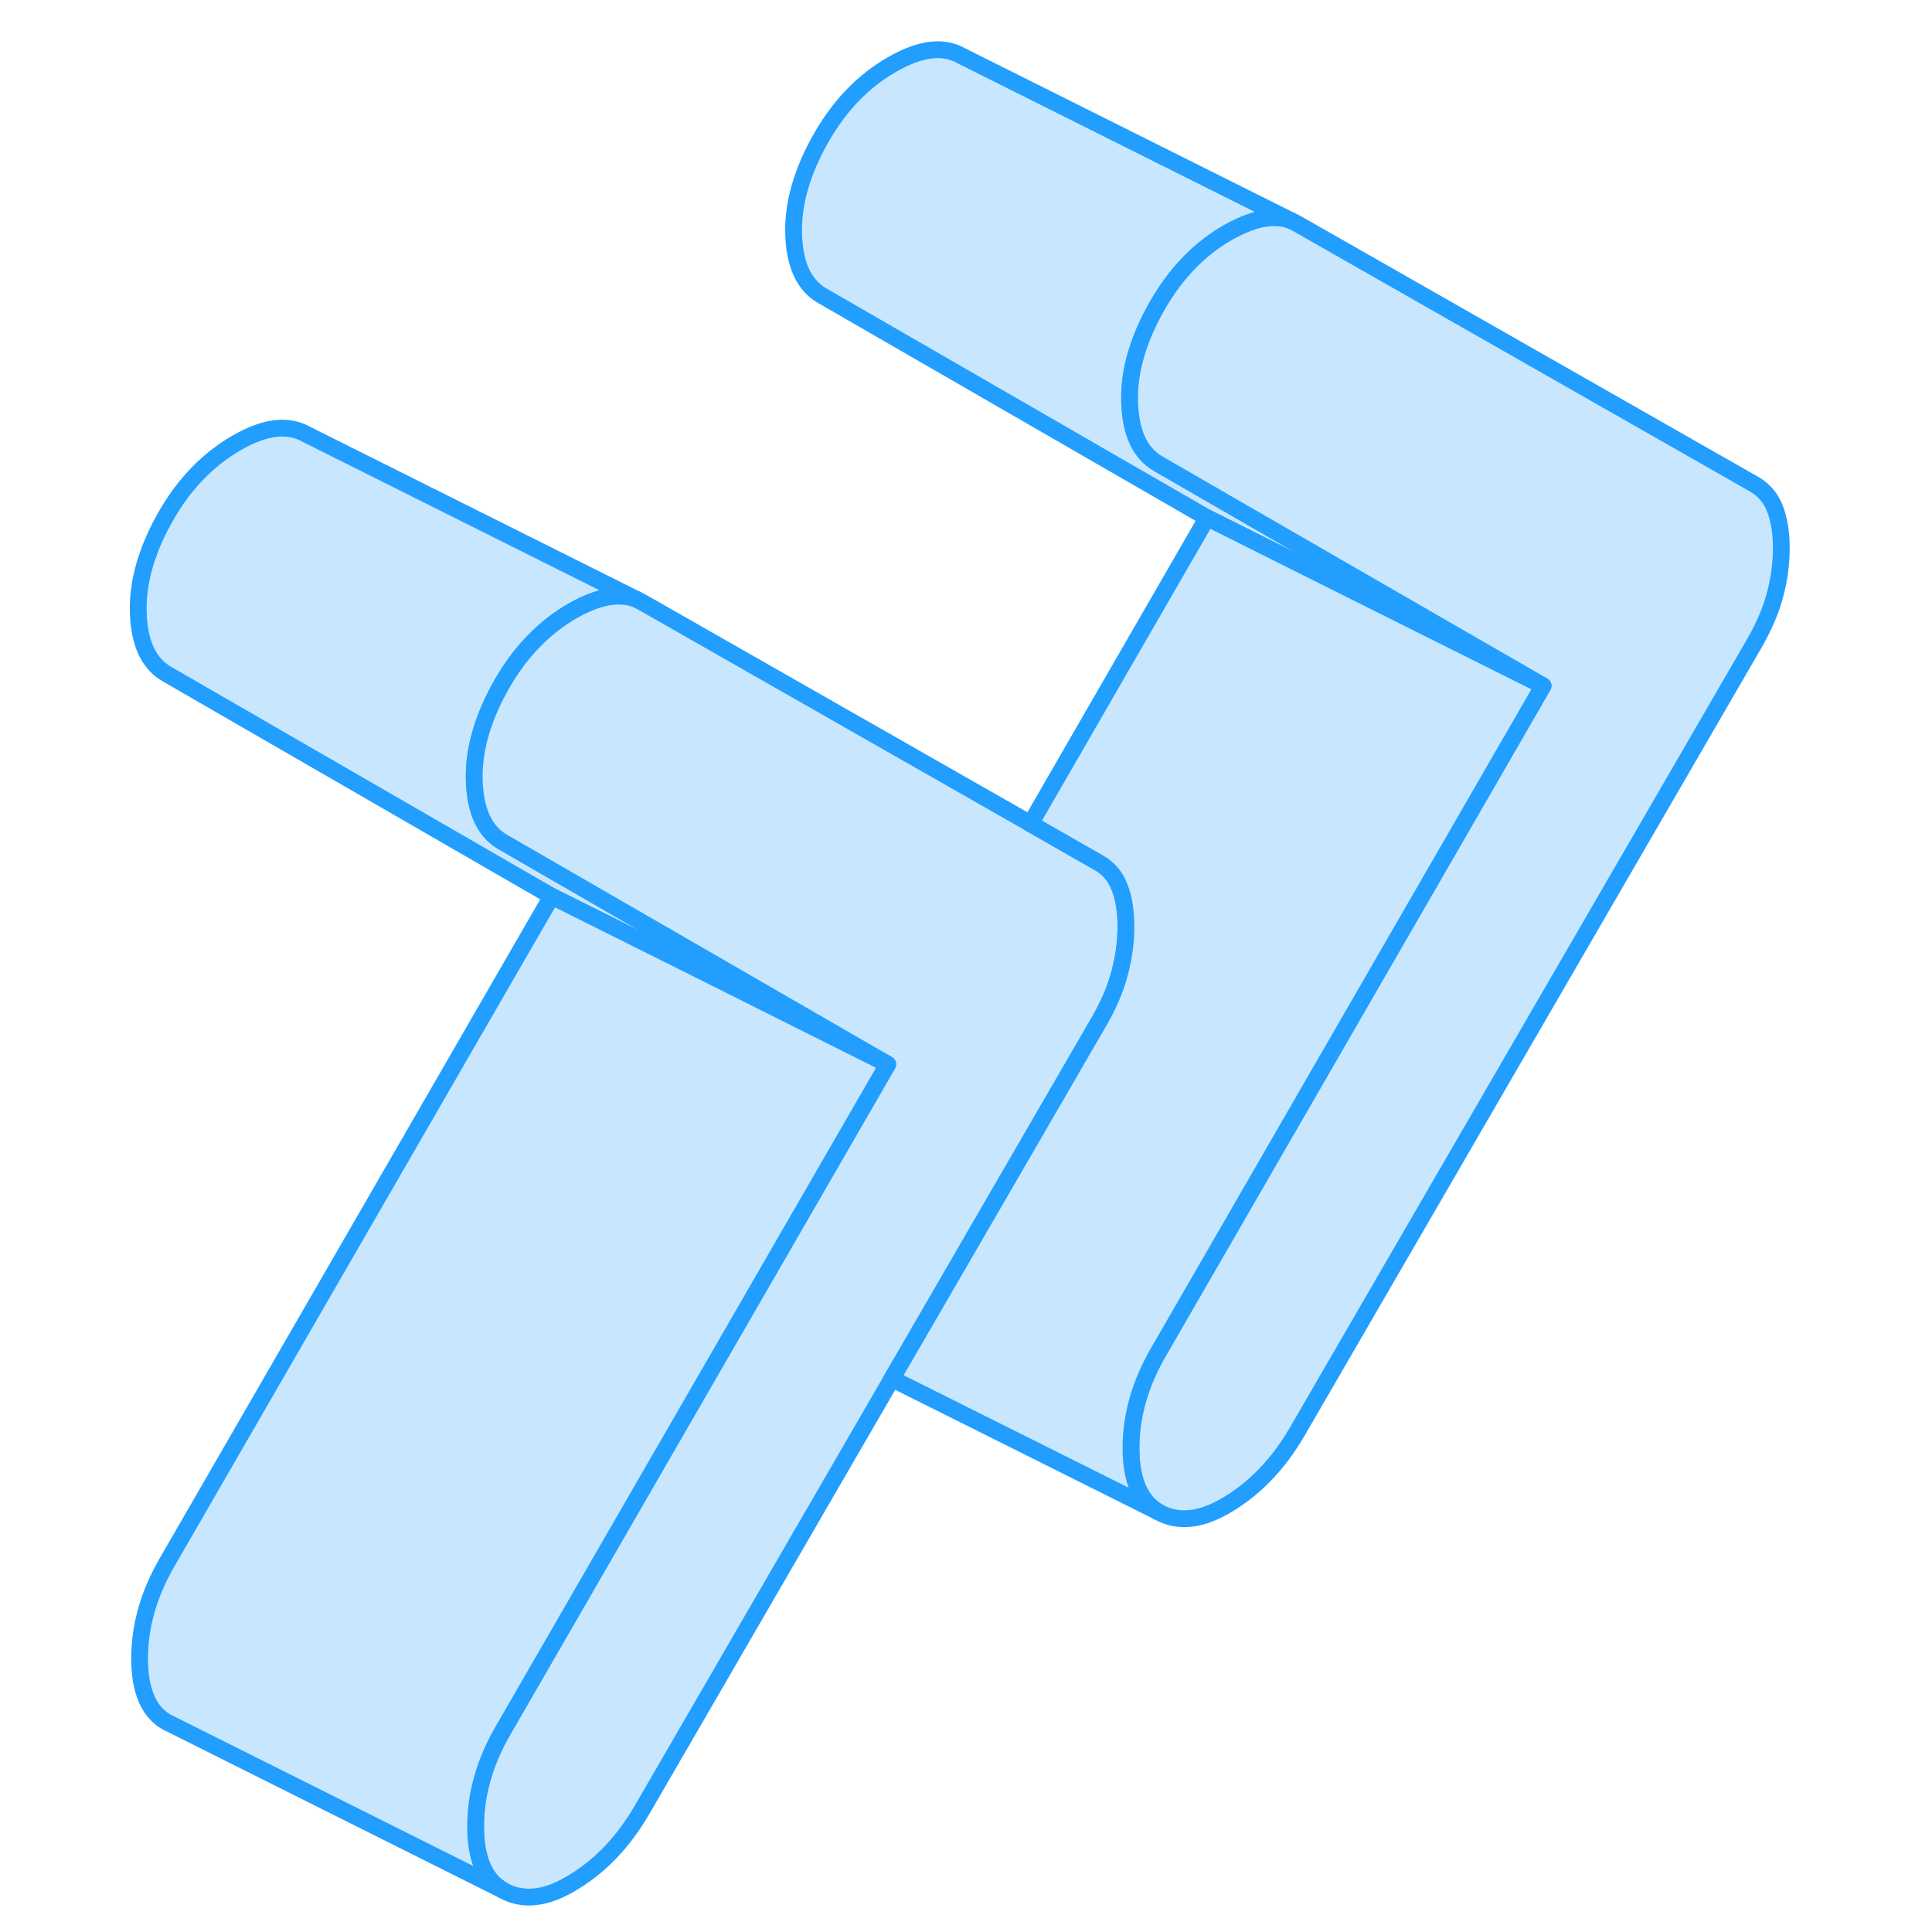 <svg width="48" height="48" viewBox="0 0 103 115" fill="#c8e7ff" xmlns="http://www.w3.org/2000/svg" stroke-width="1px" stroke-linecap="round" stroke-linejoin="round"><path d="M46.84 63.35L35.45 57.65L26.84 53.35L3.93 40.12C2.85 39.5 2.28 38.27 2.23 36.44C2.18 34.6 2.75 32.66 3.93 30.62C5.02 28.75 6.4 27.34 8.07 26.37C9.75 25.4 11.12 25.23 12.21 25.84L31.89 35.68C31.2 35.41 30.4 35.42 29.51 35.71C29.06 35.86 28.58 36.08 28.07 36.37C26.4 37.34 25.02 38.75 23.93 40.62C22.75 42.66 22.18 44.6 22.23 46.44C22.28 48.27 22.85 49.5 23.93 50.12L35.83 56.99L46.84 63.35Z" stroke="#229EFF" stroke-miterlimit="10"/><path d="M61.02 55.16C61.02 56.06 60.9 56.98 60.65 57.91C60.41 58.85 59.99 59.82 59.4 60.84L50.17 76.76L47.09 82.07L32.21 107.74C31.12 109.61 29.77 111.04 28.14 112.03C26.52 113.03 25.12 113.19 23.93 112.51C22.85 111.9 22.31 110.63 22.31 108.71C22.31 106.79 22.85 104.89 23.93 103.02L46.84 63.35L35.83 56.99L23.93 50.12C22.85 49.5 22.28 48.27 22.23 46.44C22.18 44.6 22.75 42.66 23.93 40.62C25.02 38.75 26.4 37.34 28.07 36.37C28.58 36.08 29.06 35.86 29.51 35.71C30.4 35.42 31.2 35.41 31.89 35.68L32.21 35.84L55.34 49.03L59.4 51.35C59.99 51.68 60.41 52.18 60.65 52.83C60.9 53.47 61.02 54.25 61.02 55.16Z" stroke="#229EFF" stroke-miterlimit="10"/><path d="M85.85 40.82L74.46 35.13L65.85 30.82L42.94 17.6C41.86 16.98 41.29 15.75 41.24 13.91C41.19 12.08 41.76 10.14 42.94 8.1C44.03 6.23 45.41 4.81 47.08 3.85C48.76 2.88 50.13 2.7 51.22 3.32L70.9 13.16C70.21 12.88 69.42 12.89 68.53 13.19C68.07 13.34 67.59 13.56 67.08 13.85C65.41 14.81 64.03 16.23 62.94 18.1C61.76 20.14 61.19 22.08 61.24 23.91C61.29 25.75 61.86 26.98 62.94 27.6L74.84 34.47L85.85 40.82Z" stroke="#229EFF" stroke-miterlimit="10"/><path d="M100.03 32.63C100.03 33.54 99.91 34.46 99.66 35.39C99.42 36.32 99 37.3 98.41 38.32L71.22 85.21C70.13 87.08 68.78 88.52 67.15 89.51C65.53 90.51 64.13 90.67 62.94 89.99C61.86 89.37 61.32 88.1 61.32 86.18C61.32 84.26 61.86 82.37 62.94 80.5L85.85 40.82L74.84 34.47L62.94 27.6C61.86 26.98 61.29 25.75 61.24 23.91C61.19 22.08 61.76 20.14 62.94 18.1C64.03 16.23 65.41 14.81 67.08 13.85C67.59 13.56 68.07 13.34 68.53 13.19C69.42 12.89 70.21 12.88 70.9 13.16L71.22 13.32L98.41 28.82C99 29.16 99.42 29.65 99.66 30.3C99.91 30.95 100.03 31.73 100.03 32.63Z" stroke="#229EFF" stroke-miterlimit="10"/><path d="M62.94 80.5C61.86 82.37 61.32 84.26 61.32 86.18C61.32 88.1 61.86 89.37 62.94 89.99L47.09 82.07L50.17 76.76L59.4 60.84C59.99 59.82 60.41 58.85 60.65 57.91C60.9 56.98 61.02 56.06 61.02 55.16C61.02 54.26 60.9 53.47 60.65 52.83C60.41 52.18 59.99 51.68 59.4 51.35L55.34 49.03L65.85 30.82L74.46 35.13L85.85 40.82L62.94 80.5Z" stroke="#229EFF" stroke-miterlimit="10"/><path d="M23.93 103.02C22.85 104.89 22.31 106.78 22.31 108.71C22.31 110.64 22.85 111.9 23.93 112.51L4.3 102.69L3.93 102.51C2.85 101.9 2.31 100.63 2.31 98.71C2.31 96.79 2.85 94.89 3.93 93.02L26.84 53.35L35.45 57.65L46.84 63.35L23.93 103.02Z" stroke="#229EFF" stroke-miterlimit="10"/></svg>
